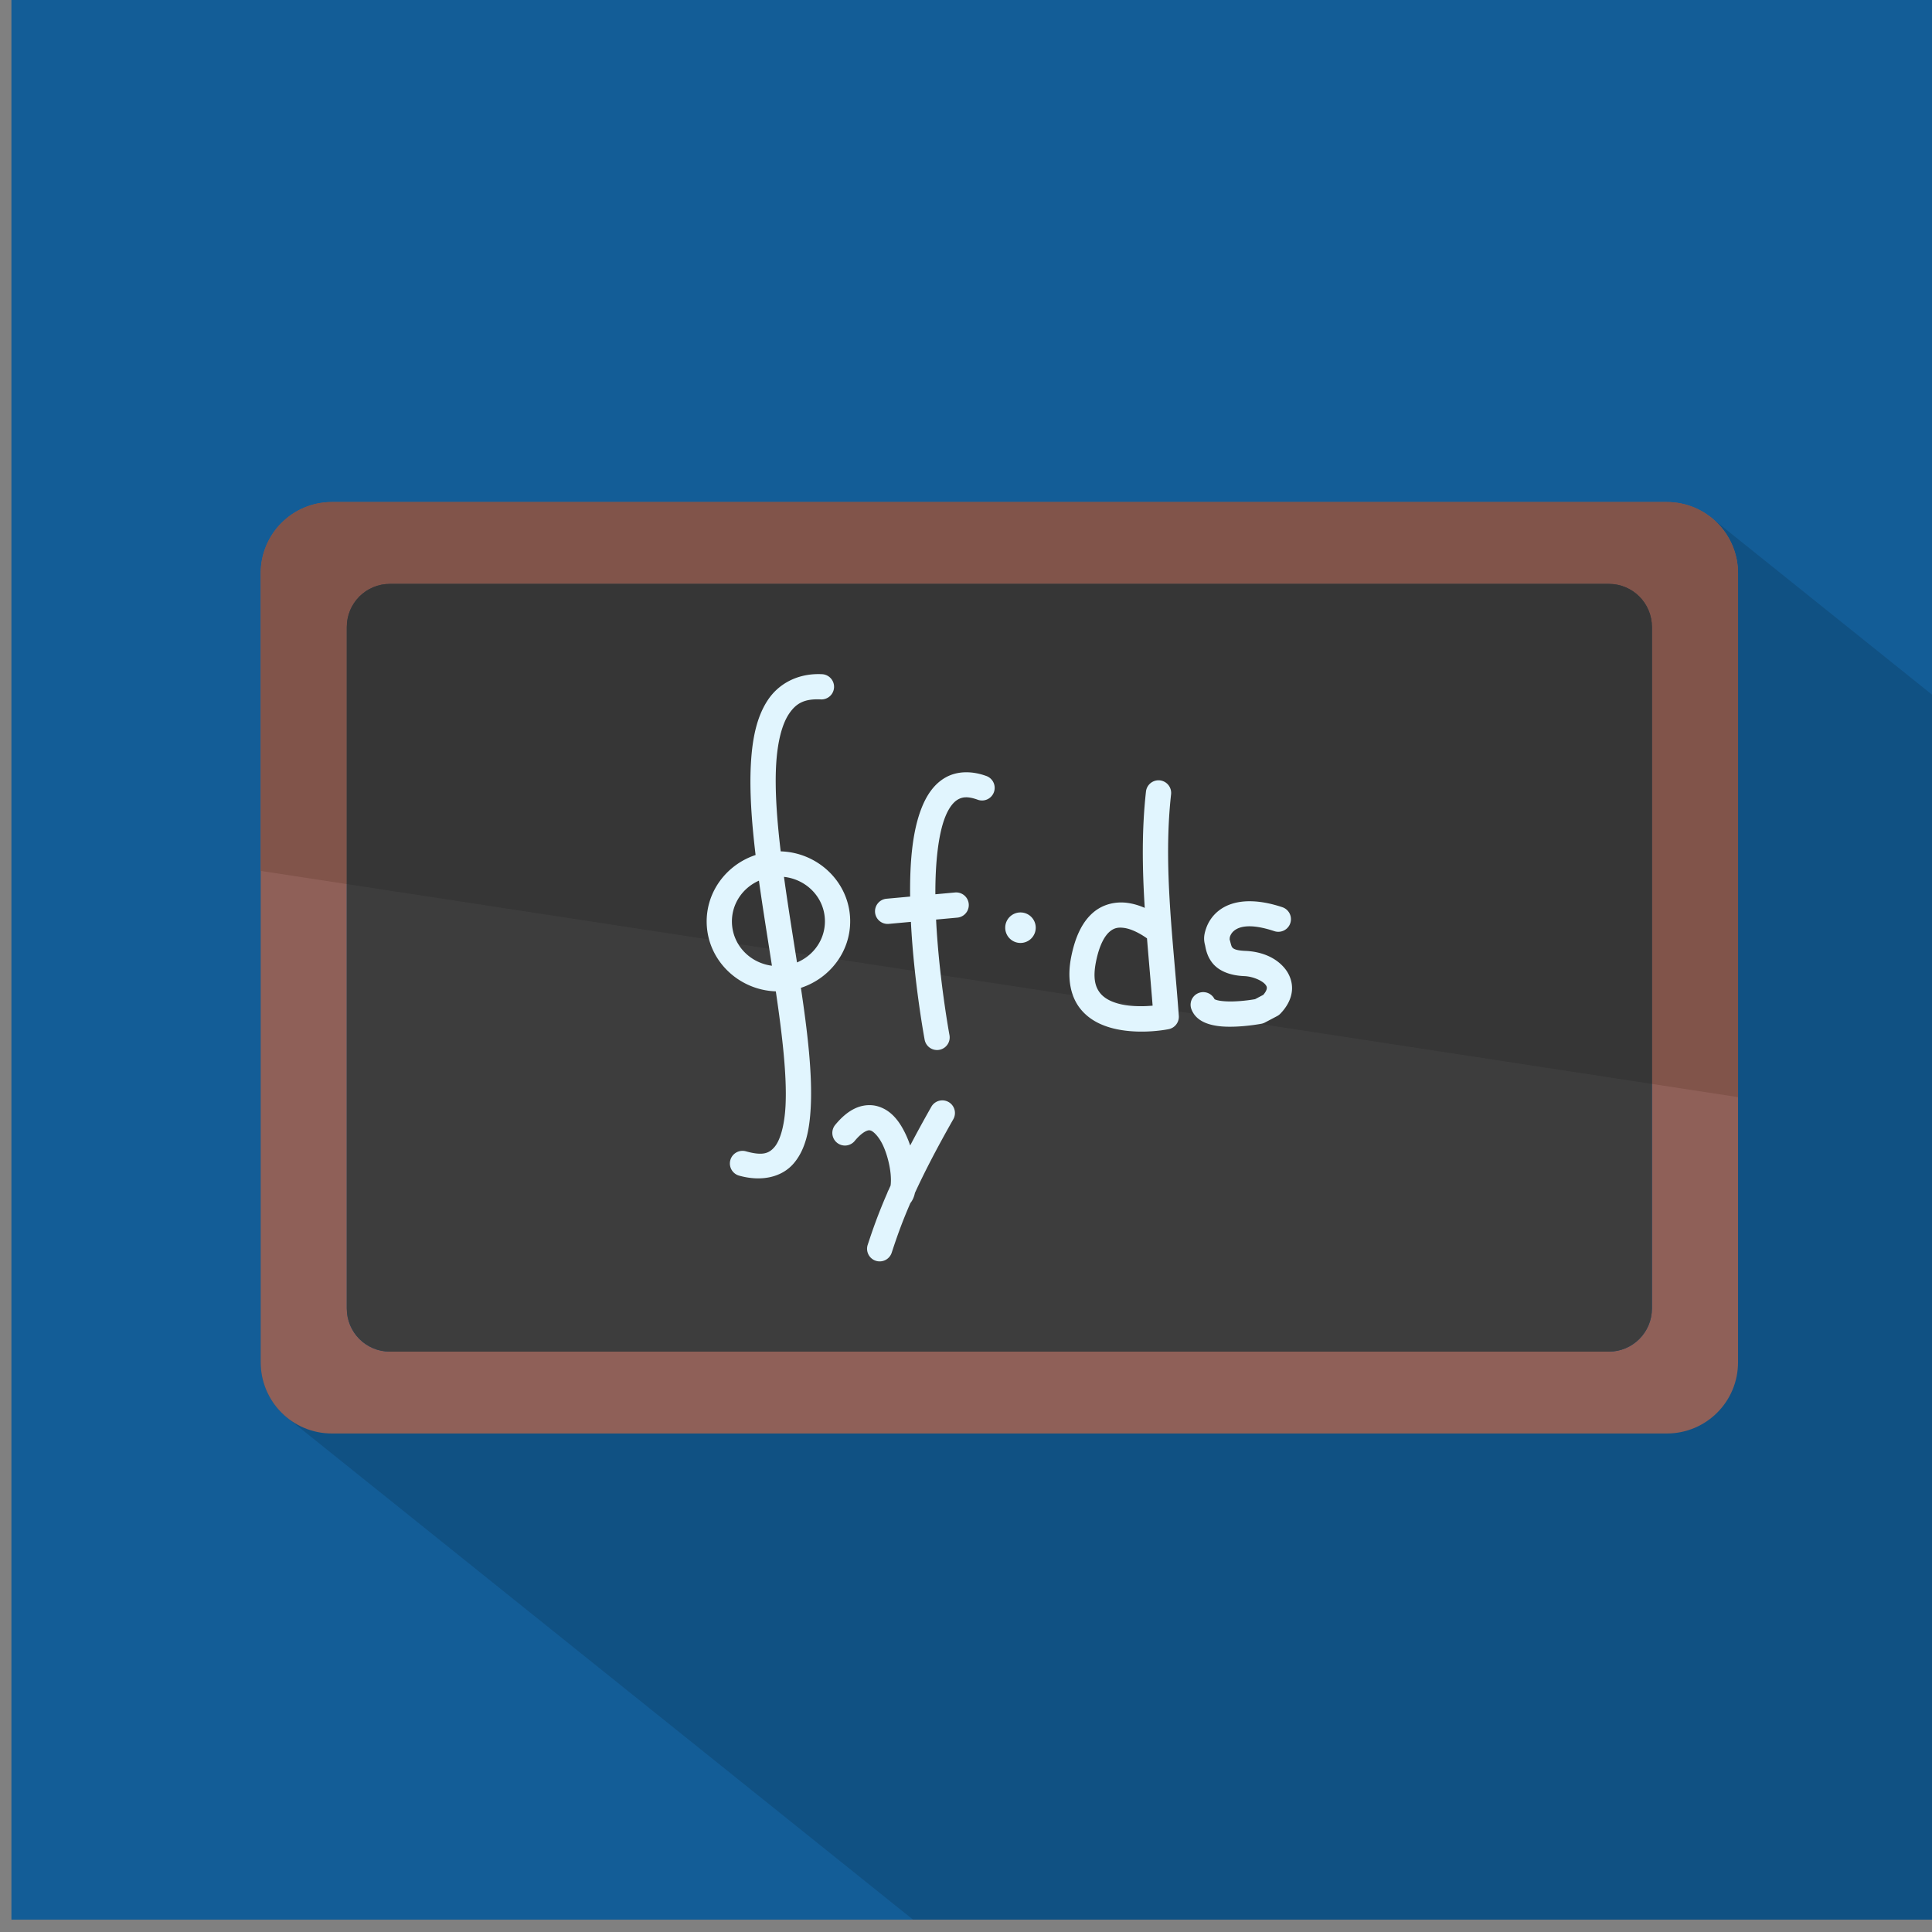 <?xml version="1.0" encoding="UTF-8" standalone="no"?>
<svg
   xmlns:dc="http://purl.org/dc/elements/1.1/"
   xmlns:cc="http://creativecommons.org/ns#"
   xmlns:rdf="http://www.w3.org/1999/02/22-rdf-syntax-ns#"
   xmlns:svg="http://www.w3.org/2000/svg"
   xmlns="http://www.w3.org/2000/svg"
   xmlns:sodipodi="http://sodipodi.sourceforge.net/DTD/sodipodi-0.dtd"
   xmlns:inkscape="http://www.inkscape.org/namespaces/inkscape"
   sodipodi:docname="analisi2_scalable.svg"
   inkscape:version="1.0 (4035a4fb49, 2020-05-01)"
   id="svg27864"
   version="1.1"
   viewBox="0 0 67.733 67.733"
   height="67.733mm"
   width="67.733mm">
  <rect x="0" y="0" width="67.733" height="67.733" fill="#808080" stroke="none"/>
  <defs
     id="defs27858">
    <clipPath
       clipPathUnits="userSpaceOnUse"
       id="clipPath1698-3">
      <rect
         style="opacity:0.604;fill:#26a10d;fill-opacity:0.985;stroke:#d32f2f;stroke-width:0;stroke-linecap:round;stroke-linejoin:bevel;stroke-miterlimit:4;stroke-dasharray:none;stroke-dashoffset:0;stroke-opacity:0.94;paint-order:fill markers stroke"
         id="rect1700-6"
         width="1200"
         height="772.966"
         x="-29147.879"
         y="19470.865"
         rx="64.064"
         ry="64.064" />
    </clipPath>
  </defs>
  <sodipodi:namedview
     inkscape:snap-global="false"
     inkscape:window-maximized="0"
     inkscape:window-y="24"
     inkscape:window-x="576"
     inkscape:window-height="1025"
     inkscape:window-width="1336"
     fit-margin-bottom="0"
     fit-margin-right="0"
     fit-margin-left="0"
     fit-margin-top="0"
     showgrid="false"
     inkscape:document-rotation="0"
     inkscape:current-layer="layer1"
     inkscape:document-units="mm"
     inkscape:cy="122.57784"
     inkscape:cx="135.73591"
     inkscape:zoom="1.5937499"
     inkscape:pageshadow="2"
     inkscape:pageopacity="0.0"
     borderopacity="1.0"
     bordercolor="#666666"
     pagecolor="#ffffff"
     id="base" />
  <g
     transform="translate(2136.935,1977.594)"
     id="layer1"
     inkscape:groupmode="layer"
     inkscape:label="Livello 1">
    <g
       id="g26975"
       transform="matrix(0.033,0,0,0.033,-1955.493,-2106.664)">
      <rect
         style="opacity:0.849;fill:#01579b;fill-opacity:1;stroke:none;stroke-width:15.6;stroke-linecap:round;stroke-linejoin:bevel;stroke-miterlimit:4;stroke-dasharray:none;stroke-dashoffset:0;stroke-opacity:0.839;paint-order:normal"
         id="rect894"
         width="2048"
         height="2048"
         x="-5486.109"
         y="3902.595"
         inkscape:export-xdpi="25.399994"
         inkscape:export-ydpi="25.399994" />
      <path
         d="m -5145.551,4444.56 c -41.97,0 -75.75,33.78 -75.75,75.75 v 838.07 c 0,24.987 11.983,47.073 30.537,60.855 1.315,1.123 2.658,2.212 4.049,3.244 1.302,1.112 2.633,2.192 4.01,3.215 1.298,1.109 2.621,2.187 3.992,3.207 1.325,1.133 2.68,2.233 4.082,3.273 1.292,1.103 2.611,2.173 3.977,3.188 1.305,1.115 2.638,2.197 4.018,3.223 1.304,1.114 2.635,2.195 4.014,3.219 1.304,1.114 2.636,2.196 4.016,3.221 1.305,1.115 2.639,2.196 4.019,3.221 1.277,1.089 2.579,2.151 3.928,3.154 1.306,1.117 2.642,2.201 4.024,3.228 1.304,1.114 2.636,2.196 4.016,3.221 1.298,1.107 2.624,2.181 3.996,3.199 1.279,1.09 2.583,2.15 3.934,3.154 1.292,1.103 2.61,2.174 3.975,3.189 1.304,1.114 2.636,2.195 4.016,3.219 1.28,1.091 2.586,2.153 3.938,3.158 1.282,1.094 2.591,2.156 3.945,3.164 1.288,1.099 2.6,2.17 3.961,3.182 1.291,1.102 2.608,2.173 3.973,3.188 1.29,1.1 2.606,2.169 3.969,3.182 1.269,1.082 2.565,2.134 3.904,3.131 1.292,1.103 2.61,2.176 3.975,3.191 1.286,1.097 2.599,2.163 3.957,3.172 1.27,1.083 2.565,2.135 3.906,3.133 1.285,1.096 2.599,2.163 3.957,3.172 1.263,1.076 2.551,2.123 3.885,3.115 1.293,1.103 2.612,2.174 3.978,3.189 1.265,1.078 2.557,2.126 3.893,3.119 1.269,1.081 2.563,2.134 3.902,3.131 1.265,1.079 2.555,2.128 3.891,3.123 1.284,1.095 2.593,2.161 3.949,3.17 1.257,1.07 2.539,2.112 3.865,3.1 1.293,1.103 2.614,2.174 3.981,3.189 1.239,1.054 2.502,2.081 3.808,3.055 1.286,1.097 2.597,2.162 3.955,3.172 1.246,1.06 2.518,2.095 3.832,3.074 1.275,1.087 2.575,2.145 3.922,3.147 1.259,1.072 2.543,2.113 3.871,3.102 1.253,1.067 2.529,2.107 3.852,3.092 1.266,1.079 2.558,2.128 3.894,3.123 1.255,1.069 2.535,2.11 3.859,3.096 1.267,1.079 2.561,2.128 3.898,3.123 1.225,1.042 2.473,2.058 3.764,3.022 1.284,1.096 2.594,2.161 3.951,3.17 1.242,1.056 2.507,2.084 3.816,3.058 1.25,1.064 2.525,2.1 3.844,3.082 1.252,1.066 2.528,2.106 3.85,3.09 1.261,1.073 2.548,2.118 3.879,3.107 1.228,1.043 2.478,2.063 3.772,3.027 1.258,1.071 2.542,2.113 3.869,3.102 1.247,1.061 2.518,2.095 3.834,3.074 1.222,1.039 2.466,2.053 3.754,3.014 1.256,1.07 2.537,2.113 3.861,3.1 1.238,1.054 2.501,2.078 3.807,3.051 1.252,1.065 2.527,2.103 3.848,3.086 1.23,1.045 2.483,2.065 3.779,3.031 1.231,1.047 2.486,2.066 3.783,3.033 1.249,1.063 2.522,2.099 3.84,3.08 1.225,1.04 2.473,2.056 3.764,3.018 1.233,1.049 2.489,2.07 3.789,3.039 1.228,1.044 2.481,2.062 3.775,3.027 1.232,1.048 2.485,2.069 3.783,3.037 1.239,1.054 2.501,2.08 3.807,3.053 1.227,1.043 2.478,2.06 3.772,3.023 1.231,1.046 2.484,2.065 3.781,3.031 1.217,1.033 2.455,2.041 3.736,2.996 1.226,1.042 2.475,2.058 3.768,3.022 1.222,1.038 2.467,2.054 3.754,3.014 1.228,1.044 2.479,2.063 3.773,3.027 1.224,1.039 2.471,2.051 3.76,3.012 1.212,1.028 2.445,2.031 3.721,2.982 1.218,1.035 2.457,2.043 3.74,3 1.219,1.035 2.458,2.045 3.742,3.002 1.223,1.038 2.468,2.052 3.756,3.012 1.202,1.02 2.424,2.017 3.689,2.961 1.212,1.03 2.446,2.035 3.723,2.988 1.226,1.042 2.474,2.057 3.766,3.02 1.202,1.019 2.425,2.013 3.689,2.957 1.203,1.021 2.428,2.019 3.693,2.965 1.228,1.043 2.478,2.061 3.772,3.025 1.188,1.007 2.398,1.99 3.648,2.924 1.213,1.03 2.447,2.035 3.725,2.988 1.205,1.023 2.431,2.02 3.699,2.967 1.202,1.02 2.425,2.015 3.689,2.959 1.202,1.02 2.424,2.017 3.689,2.961 1.211,1.027 2.444,2.028 3.719,2.978 1.183,1.002 2.389,1.985 3.633,2.914 1.2,1.019 2.422,2.014 3.686,2.957 1.21,1.026 2.441,2.027 3.715,2.977 1.184,1.003 2.388,1.982 3.633,2.912 1.198,1.016 2.416,2.007 3.676,2.947 1.188,1.008 2.396,1.992 3.647,2.926 1.192,1.011 2.402,2.001 3.656,2.938 1.204,1.021 2.43,2.019 3.697,2.965 1.184,1.003 2.388,1.981 3.633,2.91 1.193,1.011 2.405,1.999 3.66,2.936 1.165,0.987 2.35,1.952 3.574,2.867 1.195,1.014 2.41,2.006 3.668,2.945 1.188,1.007 2.395,1.991 3.645,2.924 1.186,1.005 2.393,1.988 3.641,2.92 1.176,0.996 2.373,1.969 3.609,2.893 1.187,1.005 2.395,1.988 3.643,2.92 1.173,0.993 2.365,1.964 3.598,2.885 1.159,0.982 2.339,1.94 3.557,2.852 1.196,1.015 2.411,2.007 3.67,2.947 1.177,0.997 2.373,1.972 3.611,2.897 1.165,0.986 2.35,1.95 3.574,2.865 1.155,0.979 2.33,1.933 3.543,2.842 1.2,1.018 2.421,2.014 3.684,2.957 1.168,0.988 2.357,1.955 3.584,2.871 1.133,0.959 2.287,1.894 3.477,2.785 1.191,1.012 2.405,2 3.658,2.938 1.168,0.989 2.357,1.955 3.584,2.873 1.143,0.968 2.308,1.911 3.508,2.811 1.182,1.003 2.384,1.982 3.627,2.912 1.175,0.995 2.37,1.968 3.605,2.891 1.123,0.949 2.264,1.875 3.442,2.758 1.183,1.004 2.388,1.985 3.633,2.916 1.174,0.993 2.366,1.965 3.6,2.887 1.115,0.942 2.249,1.863 3.418,2.74 1.196,1.015 2.413,2.009 3.672,2.949 1.131,0.955 2.28,1.889 3.467,2.777 1.166,0.988 2.351,1.952 3.576,2.869 1.148,0.971 2.316,1.92 3.522,2.822 1.137,0.962 2.293,1.903 3.486,2.797 1.179,0.999 2.379,1.978 3.619,2.904 1.125,0.95 2.269,1.876 3.449,2.76 1.139,0.964 2.298,1.906 3.494,2.803 1.132,0.959 2.283,1.896 3.471,2.787 1.17,0.993 2.36,1.962 3.59,2.883 1.122,0.949 2.264,1.877 3.442,2.76 1.173,0.994 2.365,1.963 3.598,2.885 1.121,0.947 2.261,1.871 3.438,2.752 1.134,0.959 2.287,1.895 3.477,2.787 1.132,0.958 2.284,1.894 3.473,2.785 1.141,0.966 2.3,1.912 3.498,2.811 1.135,0.96 2.292,1.896 3.482,2.789 1.122,0.95 2.264,1.878 3.441,2.762 1.141,0.967 2.3,1.912 3.498,2.811 1.135,0.96 2.291,1.898 3.482,2.791 1.165,0.985 2.348,1.949 3.572,2.863 1.064,0.896 2.145,1.772 3.258,2.609 1.161,0.985 2.342,1.947 3.563,2.861 1.126,0.952 2.27,1.88 3.451,2.766 1.119,0.945 2.256,1.868 3.43,2.748 1.11,0.938 2.241,1.853 3.404,2.727 1.115,0.944 2.249,1.867 3.418,2.746 1.145,0.97 2.311,1.917 3.514,2.818 1.114,0.941 2.246,1.86 3.414,2.736 1.105,0.934 2.23,1.846 3.389,2.717 1.129,0.956 2.276,1.888 3.461,2.777 1.093,0.923 2.205,1.825 3.35,2.686 1.143,0.969 2.305,1.916 3.506,2.816 1.089,0.919 2.197,1.816 3.338,2.674 1.117,0.946 2.254,1.869 3.426,2.75 1.126,0.953 2.272,1.881 3.453,2.768 1.072,0.905 2.163,1.788 3.285,2.633 1.134,0.961 2.287,1.899 3.477,2.793 1.093,0.924 2.207,1.826 3.352,2.688 1.138,0.963 2.296,1.901 3.49,2.797 1.077,0.908 2.173,1.797 3.301,2.645 1.097,0.927 2.212,1.833 3.361,2.697 1.109,0.938 2.236,1.855 3.398,2.729 1.103,0.932 2.227,1.842 3.383,2.711 1.082,0.915 2.183,1.809 3.316,2.662 1.125,0.952 2.271,1.881 3.451,2.768 1.071,0.904 2.162,1.785 3.283,2.629 1.082,0.915 2.183,1.806 3.316,2.66 1.093,0.925 2.205,1.827 3.35,2.689 1.111,0.941 2.243,1.858 3.408,2.734 1.077,0.91 2.173,1.797 3.301,2.647 1.108,0.938 2.238,1.853 3.4,2.727 1.065,0.898 2.148,1.774 3.262,2.613 1.078,0.912 2.176,1.801 3.305,2.652 1.115,0.945 2.25,1.865 3.42,2.744 1.068,0.902 2.155,1.783 3.273,2.625 1.105,0.935 2.23,1.846 3.389,2.717 1.044,0.881 2.107,1.738 3.199,2.562 1.113,0.943 2.247,1.862 3.414,2.74 0.559,0.472 1.124,0.937 1.695,1.395 h 1090.164 V 4655.252 c -0.542,-0.432 -1.088,-0.861 -1.645,-1.275 -1.221,-1.038 -2.463,-2.05 -3.75,-3.01 -1.243,-1.058 -2.509,-2.088 -3.82,-3.064 -1.234,-1.05 -2.494,-2.071 -3.795,-3.041 -1.244,-1.058 -2.511,-2.088 -3.822,-3.064 -1.229,-1.045 -2.48,-2.064 -3.775,-3.029 -1.24,-1.055 -2.505,-2.082 -3.812,-3.057 -1.248,-1.062 -2.518,-2.096 -3.834,-3.076 -1.248,-1.061 -2.521,-2.095 -3.838,-3.074 -1.226,-1.042 -2.475,-2.058 -3.768,-3.021 -1.254,-1.068 -2.532,-2.108 -3.855,-3.094 -1.233,-1.049 -2.489,-2.072 -3.789,-3.041 -1.269,-1.081 -2.564,-2.134 -3.904,-3.131 -1.238,-1.053 -2.501,-2.079 -3.807,-3.051 -1.252,-1.066 -2.529,-2.105 -3.85,-3.088 -1.245,-1.059 -2.514,-2.089 -3.826,-3.066 -1.26,-1.073 -2.544,-2.118 -3.873,-3.107 -1.252,-1.065 -2.527,-2.101 -3.848,-3.084 -1.242,-1.058 -2.508,-2.088 -3.818,-3.064 -1.274,-1.086 -2.573,-2.14 -3.918,-3.141 -1.255,-1.068 -2.535,-2.108 -3.859,-3.094 -1.248,-1.062 -2.52,-2.098 -3.836,-3.078 -1.264,-1.077 -2.552,-2.126 -3.887,-3.119 -1.272,-1.084 -2.571,-2.138 -3.914,-3.137 -1.258,-1.071 -2.542,-2.11 -3.869,-3.098 -1.25,-1.064 -2.523,-2.102 -3.842,-3.084 -1.262,-1.076 -2.549,-2.123 -3.881,-3.115 -1.281,-1.093 -2.587,-2.154 -3.939,-3.16 -1.266,-1.078 -2.556,-2.127 -3.893,-3.121 -1.263,-1.076 -2.551,-2.123 -3.885,-3.115 -1.271,-1.083 -2.567,-2.136 -3.908,-3.135 -1.291,-1.101 -2.609,-2.171 -3.973,-3.184 -1.253,-1.067 -2.533,-2.106 -3.855,-3.09 -1.273,-1.085 -2.572,-2.143 -3.916,-3.143 -1.278,-1.09 -2.582,-2.15 -3.932,-3.154 -1.28,-1.092 -2.587,-2.152 -3.939,-3.158 -1.279,-1.09 -2.583,-2.15 -3.934,-3.154 -1.27,-1.083 -2.565,-2.137 -3.906,-3.135 -1.295,-1.105 -2.618,-2.179 -3.986,-3.195 -1.268,-1.08 -2.562,-2.129 -3.9,-3.125 -1.297,-1.107 -2.62,-2.183 -3.99,-3.201 -1.272,-1.084 -2.569,-2.136 -3.912,-3.135 -1.283,-1.095 -2.592,-2.16 -3.947,-3.168 -1.301,-1.11 -2.629,-2.188 -4.004,-3.209 -1.279,-1.09 -2.583,-2.15 -3.934,-3.154 -1.283,-1.094 -2.592,-2.16 -3.947,-3.168 -1.311,-1.12 -2.65,-2.207 -4.037,-3.236 -1.27,-1.082 -2.564,-2.134 -3.904,-3.131 -1.29,-1.102 -2.608,-2.174 -3.971,-3.188 -1.311,-1.12 -2.649,-2.207 -4.035,-3.236 -1.289,-1.1 -2.606,-2.167 -3.969,-3.18 -1.292,-1.103 -2.61,-2.176 -3.975,-3.191 -1.316,-1.124 -2.661,-2.215 -4.053,-3.248 -1.283,-1.094 -2.593,-2.158 -3.949,-3.166 -1.31,-1.119 -2.648,-2.204 -4.033,-3.232 -1.296,-1.106 -2.619,-2.182 -3.988,-3.199 -1.302,-1.112 -2.631,-2.192 -4.008,-3.215 -1.3,-1.11 -2.626,-2.188 -4,-3.209 -1.314,-1.123 -2.655,-2.212 -4.045,-3.244 -1.319,-1.127 -2.667,-2.219 -4.062,-3.254 -1.284,-1.095 -2.595,-2.161 -3.951,-3.17 -1.325,-1.134 -2.679,-2.234 -4.082,-3.275 -13.223,-11.291 -30.392,-18.108 -49.221,-18.108 z"
         style="font-style:normal;font-weight:normal;font-size:40px;line-height:1.25;font-family:sans-serif;letter-spacing:0px;word-spacing:0px;fill:#000001;fill-opacity:0.133;stroke:none;stroke-width:2.558;stroke-linecap:round;stroke-linejoin:bevel;stroke-miterlimit:4;stroke-dasharray:none;stroke-dashoffset:0;stroke-opacity:0.42;paint-order:fill markers stroke"
         id="path2757" />
      <path
         style="fill:none;stroke:#000000;stroke-width:2.645;stroke-linecap:butt;stroke-linejoin:miter;stroke-miterlimit:4;stroke-dasharray:none;stroke-opacity:1"
         d="M -5311.054,5834.307 Z"
         id="path848"
         inkscape:connector-curvature="0"
         inkscape:export-xdpi="25.399994"
         inkscape:export-ydpi="25.399994" />
      <path
         d="m -5145.553,4444.559 c -41.965,0 -75.75,33.785 -75.75,75.75 v 838.07 c 0,41.965 33.785,75.748 75.75,75.748 h 1418.022 c 41.965,0 75.75,-33.783 75.75,-75.748 v -838.07 c -1e-4,-41.965 -33.785,-75.75 -75.75,-75.75 z m 61.582,86.981 h 1294.859 c 25.393,0 45.836,20.442 45.836,45.836 v 723.936 c 0,25.393 -20.442,45.836 -45.836,45.836 h -1294.859 c -25.395,0 -45.838,-20.442 -45.838,-45.836 V 4577.375 c 0,-25.394 20.443,-45.836 45.838,-45.836 z"
         style="font-style:normal;font-weight:normal;font-size:40px;line-height:1.25;font-family:sans-serif;letter-spacing:0px;word-spacing:0px;fill:#956156;fill-opacity:0.95;stroke:none;stroke-width:2.558;stroke-linecap:round;stroke-linejoin:bevel;stroke-miterlimit:4;stroke-dasharray:none;stroke-dashoffset:0;stroke-opacity:0.42;paint-order:fill markers stroke"
         id="path1826" />
      <path
         d="m -5145.553,4444.559 c -41.965,0 -75.75,33.785 -75.75,75.75 v 316.129 l 91.494,14.01 V 4577.375 c 0,-25.394 20.443,-45.836 45.838,-45.836 h 1294.859 c 25.393,0 45.836,20.442 45.836,45.836 v 485.381 l 91.494,14.01 v -556.457 c -2e-4,-41.965 -33.785,-75.75 -75.75,-75.75 z"
         style="font-style:normal;font-weight:normal;font-size:40px;line-height:1.25;font-family:sans-serif;letter-spacing:0px;word-spacing:0px;fill:#80534a;fill-opacity:0.95;stroke:none;stroke-width:2.558;stroke-linecap:round;stroke-linejoin:bevel;stroke-miterlimit:4;stroke-dasharray:none;stroke-dashoffset:0;stroke-opacity:0.42;paint-order:fill markers stroke"
         id="path1887" />
      <path
         inkscape:connector-curvature="0"
         style="font-style:normal;font-weight:normal;font-size:40px;line-height:1.25;font-family:sans-serif;letter-spacing:0px;word-spacing:0px;fill:#3d3d3d;fill-opacity:1;stroke:none;stroke-width:2.707;stroke-linecap:round;stroke-linejoin:bevel;stroke-miterlimit:4;stroke-dasharray:none;stroke-dashoffset:0;stroke-opacity:0.42;paint-order:fill markers stroke"
         d="m -5083.972,4531.538 h 1294.86 c 25.393,0 45.835,20.443 45.835,45.837 v 723.935 c 0,25.393 -20.442,45.837 -45.835,45.837 h -1294.86 c -25.395,0 -45.837,-20.443 -45.837,-45.837 v -723.935 c 0,-25.394 20.442,-45.837 45.837,-45.837 z"
         id="path1828" />
      <path
         d="m -5083.971,4531.539 c -25.395,0 -45.838,20.442 -45.838,45.836 v 273.072 l 1386.533,212.309 V 4577.375 c 0,-25.394 -20.442,-45.836 -45.836,-45.836 z"
         style="font-style:normal;font-weight:normal;font-size:40px;line-height:1.25;font-family:sans-serif;letter-spacing:0px;word-spacing:0px;fill:#363636;fill-opacity:1;stroke:none;stroke-width:2.707;stroke-linecap:round;stroke-linejoin:bevel;stroke-miterlimit:4;stroke-dasharray:none;stroke-dashoffset:0;stroke-opacity:0.42;paint-order:fill markers stroke"
         id="path1894" />
      <path
         inkscape:connector-curvature="0"
         style="color:#000000;font-style:normal;font-variant:normal;font-weight:normal;font-stretch:normal;font-size:medium;line-height:normal;font-family:sans-serif;font-variant-ligatures:normal;font-variant-position:normal;font-variant-caps:normal;font-variant-numeric:normal;font-variant-alternates:normal;font-feature-settings:normal;text-indent:0;text-align:start;text-decoration:none;text-decoration-line:none;text-decoration-style:solid;text-decoration-color:#000000;letter-spacing:normal;word-spacing:normal;text-transform:none;writing-mode:lr-tb;direction:ltr;text-orientation:mixed;dominant-baseline:auto;baseline-shift:baseline;text-anchor:start;white-space:normal;shape-padding:0;clip-rule:nonzero;display:inline;overflow:visible;visibility:visible;isolation:auto;mix-blend-mode:normal;color-interpolation:sRGB;color-interpolation-filters:linearRGB;solid-color:#000000;solid-opacity:1;vector-effect:none;fill:#e1f5fe;fill-opacity:1;fill-rule:nonzero;stroke:none;stroke-width:50.696;stroke-linecap:round;stroke-linejoin:miter;stroke-miterlimit:4;stroke-dasharray:none;stroke-dashoffset:0;stroke-opacity:1;color-rendering:auto;image-rendering:auto;shape-rendering:auto;text-rendering:auto;enable-background:accumulate"
         d="m -4628.531,4627.358 c -23.26,-0.067 -42.491,10.419 -53.84,27.367 -11.908,17.781 -16.606,40.972 -18.113,67.559 -1.636,28.88 0.756,62.183 4.963,97.27 -30.662,10.149 -52.738,38.88 -51.955,72.284 0.929,39.65 33.724,71.211 73.448,72.572 6.888,46.778 11.909,89.859 10.323,121.27 -1.092,21.631 -5.765,37.053 -11.661,44.001 -5.896,6.948 -12.582,9.605 -30.268,4.71 a 13.416,13.416 0 1 0 -7.156,25.857 c 23.628,6.54 45.232,1.696 57.88,-13.207 12.648,-14.903 16.772,-35.678 18.001,-60.01 1.779,-35.252 -3.461,-79.387 -10.471,-126.362 30.856,-10.039 53.114,-38.865 52.328,-72.403 -0.932,-39.768 -33.918,-71.401 -73.801,-72.586 -4.049,-34.144 -6.317,-65.84 -4.842,-91.879 1.365,-24.093 6.153,-43.001 13.617,-54.147 7.464,-11.146 16.139,-16.237 33.746,-15.407 a 13.416,13.416 0 1 0 1.263,-26.801 c -1.163,-0.055 -2.317,-0.084 -3.461,-0.087 z m 156.535,104.303 c -0.458,0.01 -0.916,0.013 -1.371,0.028 -7.285,0.248 -14.141,2.037 -20.188,5.417 -12.093,6.759 -19.92,18.408 -25.28,31.677 -10.41,25.768 -12.882,59.771 -12.512,94.933 l -24.937,2.275 a 13.416,13.416 0 1 0 2.438,26.719 l 23.331,-2.128 c 3.244,64.523 14.566,125.049 14.566,125.049 a 13.416,13.416 0 1 0 26.378,-4.906 c 0,0 -11.125,-60.207 -14.194,-122.584 l 22.36,-2.04 a 13.416,13.416 0 0 0 -1.502,-26.784 13.416,13.416 0 0 0 -0.934,0.064 l -20.687,1.887 c -0.152,-32.759 3.028,-63.764 10.571,-82.436 3.97,-9.828 8.786,-15.676 13.492,-18.307 4.706,-2.63 10.325,-3.512 20.773,0.245 a 13.416,13.416 0 1 0 9.077,-25.246 c -7.27,-2.614 -14.502,-3.915 -21.38,-3.864 z m 204.488,8.532 a 13.416,13.416 0 0 0 -13.293,12.128 c -4.609,41.587 -3.855,82.694 -1.282,123.394 -5.49,-2.362 -11.744,-4.423 -18.666,-5.326 -11.239,-1.467 -24.998,0.75 -36.089,10.237 -11.092,9.487 -18.887,24.753 -23.351,46.984 -4.617,22.996 -0.774,41.895 9.37,54.899 10.144,13.004 24.878,19.133 38.73,22.068 27.703,5.869 55.398,-0.01 55.398,-0.01 a 13.416,13.416 0 0 0 10.788,-14.122 c -5.723,-79.767 -16.791,-157.917 -8.231,-235.174 a 13.416,13.416 0 0 0 -13.376,-15.082 z m -397.858,102.597 c 24.303,2.684 42.929,22.15 43.49,46.103 0.467,19.905 -11.673,37.3 -29.648,44.803 -1.431,-9.136 -2.887,-18.328 -4.338,-27.546 -3.344,-21.247 -6.645,-42.585 -9.504,-63.36 z m -26.606,4.029 c 2.921,20.962 6.269,42.304 9.606,63.502 1.417,9.001 2.827,17.97 4.208,26.872 -23.816,-3.097 -41.944,-22.359 -42.498,-45.985 -0.458,-19.547 11.241,-36.673 28.684,-44.389 z m 521.631,21.857 c -14.066,-0.059 -25.09,3.704 -33.108,9.984 -6.842,5.359 -11.036,12.094 -13.26,18.339 -2.224,6.245 -3.135,11.406 -1.411,17.935 0.711,2.694 1.459,11.256 7.944,19.379 6.486,8.124 18.081,13.26 33.695,13.898 10.116,0.413 19.508,5.22 22.48,8.896 1.486,1.838 1.697,2.756 1.57,4.152 -0.111,1.225 -0.872,3.53 -3.712,6.845 l -8.774,4.623 c -2.374,0.418 -12.09,2.077 -23.29,2.381 -6.323,0.172 -12.645,-0.26 -16.505,-1.213 -2.314,-0.571 -3.08,-1.125 -3.175,-1.088 a 13.416,13.416 0 0 0 -24.589,10.684 c 3.97,10.305 13.454,14.506 21.331,16.451 7.877,1.945 15.975,2.195 23.665,1.986 15.38,-0.417 29.343,-3.114 29.343,-3.114 a 13.416,13.416 0 0 0 3.755,-1.312 l 12.953,-6.826 a 13.416,13.416 0 0 0 3.398,-2.551 c 7.016,-7.269 11.517,-15.618 12.318,-24.438 0.801,-8.82 -2.43,-17.272 -7.426,-23.45 -9.99,-12.356 -25.719,-18.157 -42.25,-18.832 -11.034,-0.451 -12.924,-2.706 -13.822,-3.832 -0.898,-1.125 -1.433,-3.664 -2.967,-9.484 0.591,2.235 0.029,-0.078 0.743,-2.086 0.717,-2.015 2.072,-4.295 4.53,-6.22 4.917,-3.851 16.089,-8.108 42.495,0.667 a 13.416,13.416 0 1 0 8.462,-25.463 c -11.768,-3.91 -22.277,-5.878 -31.54,-6.246 -0.965,-0.039 -1.916,-0.059 -2.854,-0.064 z m -243.771,11.89 a 16.21,16.209 0 0 0 -16.211,16.208 16.21,16.209 0 0 0 16.211,16.209 16.21,16.209 0 0 0 16.21,-16.209 16.21,16.209 0 0 0 -16.21,-16.208 z m 105.707,16.148 c 1.321,-0.017 2.706,0.088 4.184,0.281 11.155,1.456 23.102,10.1 24.515,11.133 1.958,23.976 4.113,47.777 5.981,71.489 -8.945,0.764 -21.292,1.149 -32.803,-1.289 -10.136,-2.147 -18.364,-6.204 -23.137,-12.322 -4.773,-6.118 -7.8,-15.281 -4.219,-33.114 3.734,-18.598 9.639,-27.731 14.485,-31.876 3.635,-3.109 7.029,-4.252 10.994,-4.303 z m 100.735,76.593 c 0.069,0.143 0.148,0.319 0.232,0.535 a 13.416,13.416 0 0 0 -0.232,-0.535 z m -289.453,106.913 a 13.416,13.416 0 0 0 -11.779,6.957 c -8.536,15.028 -15.92,28.599 -22.377,40.974 -1.421,-4.205 -3.083,-8.345 -4.992,-12.332 -6.118,-12.775 -14.8,-25.118 -29.661,-29.351 -1.857,-0.529 -3.788,-0.88 -5.756,-1.052 v 0 c -5.906,-0.515 -12.163,0.572 -17.879,3.208 -7.622,3.516 -14.484,9.37 -21.191,17.435 a 13.416,13.416 0 1 0 20.628,17.154 c 4.954,-5.957 9.116,-8.988 11.8,-10.226 2.684,-1.238 3.691,-1.105 5.048,-0.718 2.716,0.773 8.408,5.94 12.812,15.136 4.404,9.196 7.491,21.279 8.418,31.094 0.464,4.907 0.377,9.276 -0.034,12.098 -0.01,0.042 -0.015,0.081 -0.02,0.123 -0.726,1.605 -1.434,3.184 -2.122,4.738 a 13.416,13.416 0 0 0 -1.308,2.972 c -9.872,22.604 -15.824,39.852 -20.829,55.107 a 13.416,13.416 0 1 0 25.493,8.364 c 4.882,-14.882 10.435,-31.115 19.758,-52.497 2.773,-3.524 4.079,-7.185 4.87,-10.879 9.448,-20.576 22.273,-45.71 40.672,-78.1 a 13.416,13.416 0 0 0 -11.551,-20.207 z"
         id="path1162"
         inkscape:export-xdpi="25.399994"
         inkscape:export-ydpi="25.399994" />
    </g>
  </g>
</svg>

